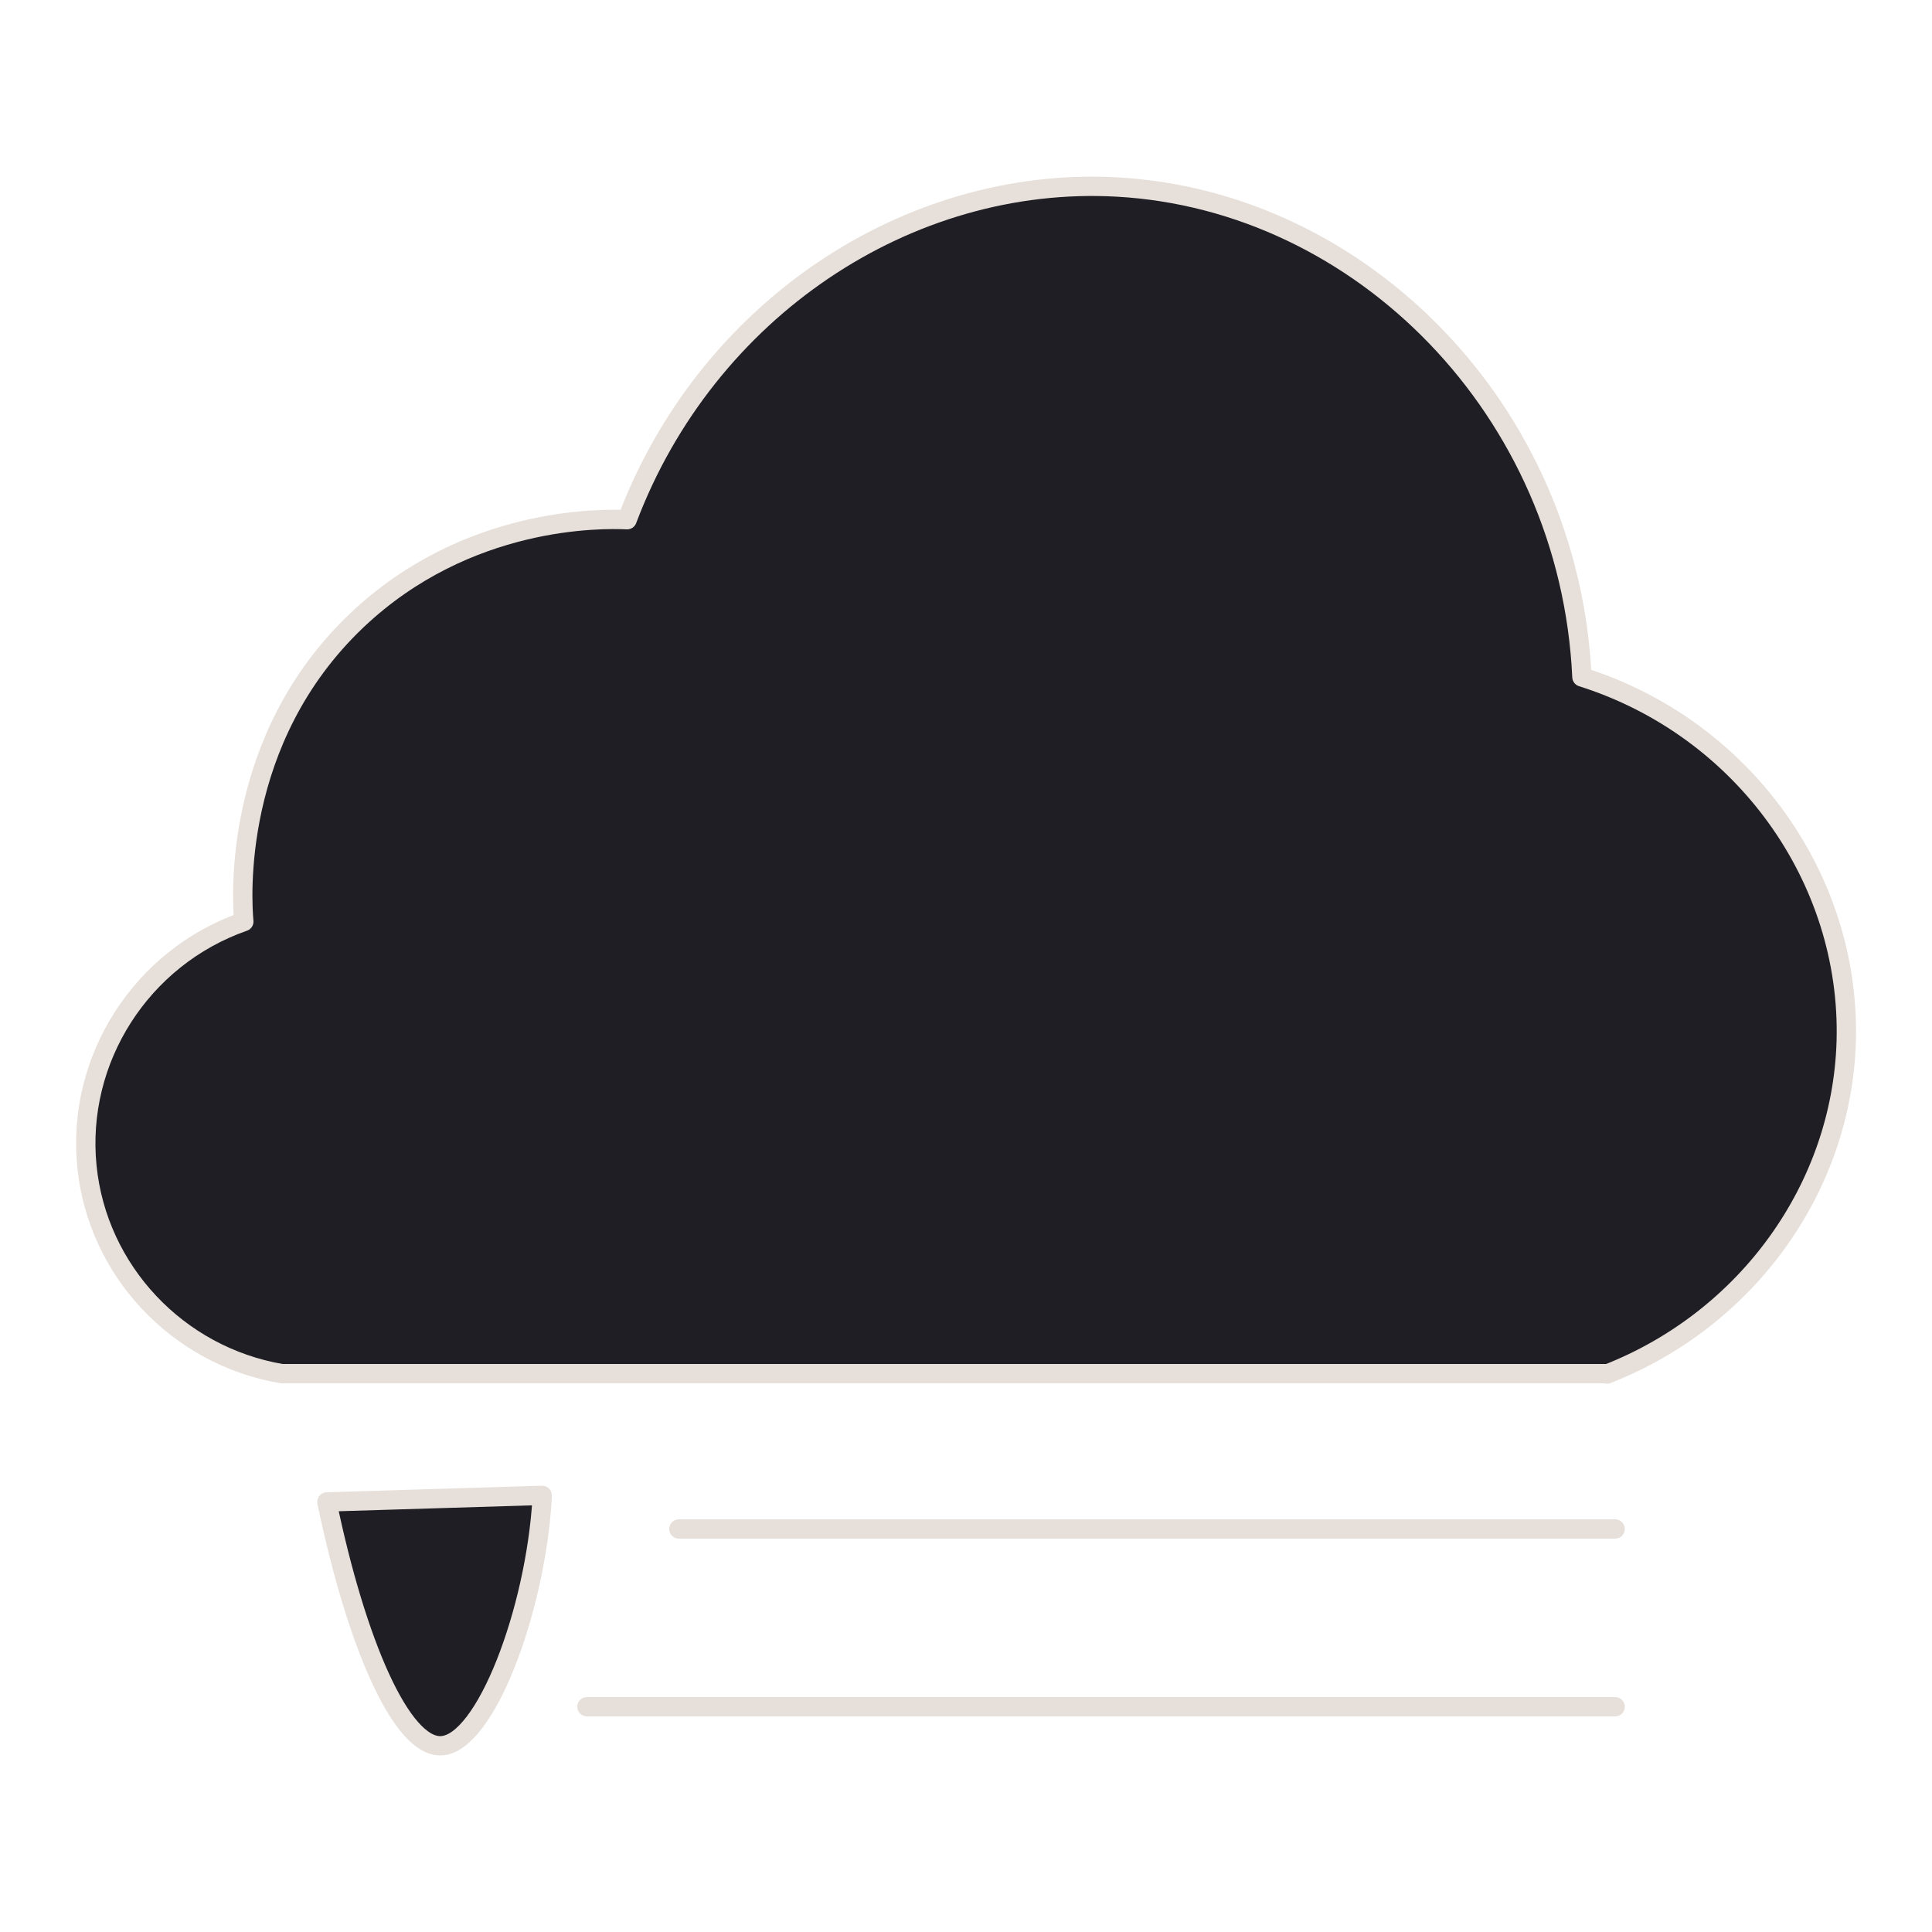 <?xml version="1.0" encoding="UTF-8"?>
<svg id="Layer_3" data-name="Layer 3" xmlns="http://www.w3.org/2000/svg" viewBox="0 0 50 50">
  <defs>
    <style>
      .cls-1 {
        fill: #1e1e24;
        stroke: #e7e0da;
        stroke-linecap: round;
        stroke-linejoin: round;
        stroke-width: .5px;
      }
    </style>
  </defs>
  <path class="cls-1" d="m41.59,35.55H7.29c-2.7-.46-4.77-2.67-5.04-5.36-.28-2.77,1.4-5.41,4.06-6.34-.05-.54-.33-4.71,2.93-7.8,2.85-2.7,6.34-2.63,6.99-2.6,2.05-5.44,7.27-8.91,12.68-8.61,6.32.35,11.71,5.78,12.03,12.68,4.18,1.32,6.96,5.22,6.84,9.43-.11,3.78-2.56,7.19-6.19,8.61Z"/>
  <path class="cls-1" d="m8.46,38.87c.76,3.66,1.93,6.36,2.96,6.31,1.14-.05,2.44-3.5,2.61-6.4,0-.03,0-.06,0-.08-1.86.06-3.72.11-5.57.17Z"/>
  <line class="cls-1" x1="17.57" y1="39.57" x2="41.8" y2="39.57"/>
  <line class="cls-1" x1="15.19" y1="44.17" x2="41.8" y2="44.17"/>
</svg>